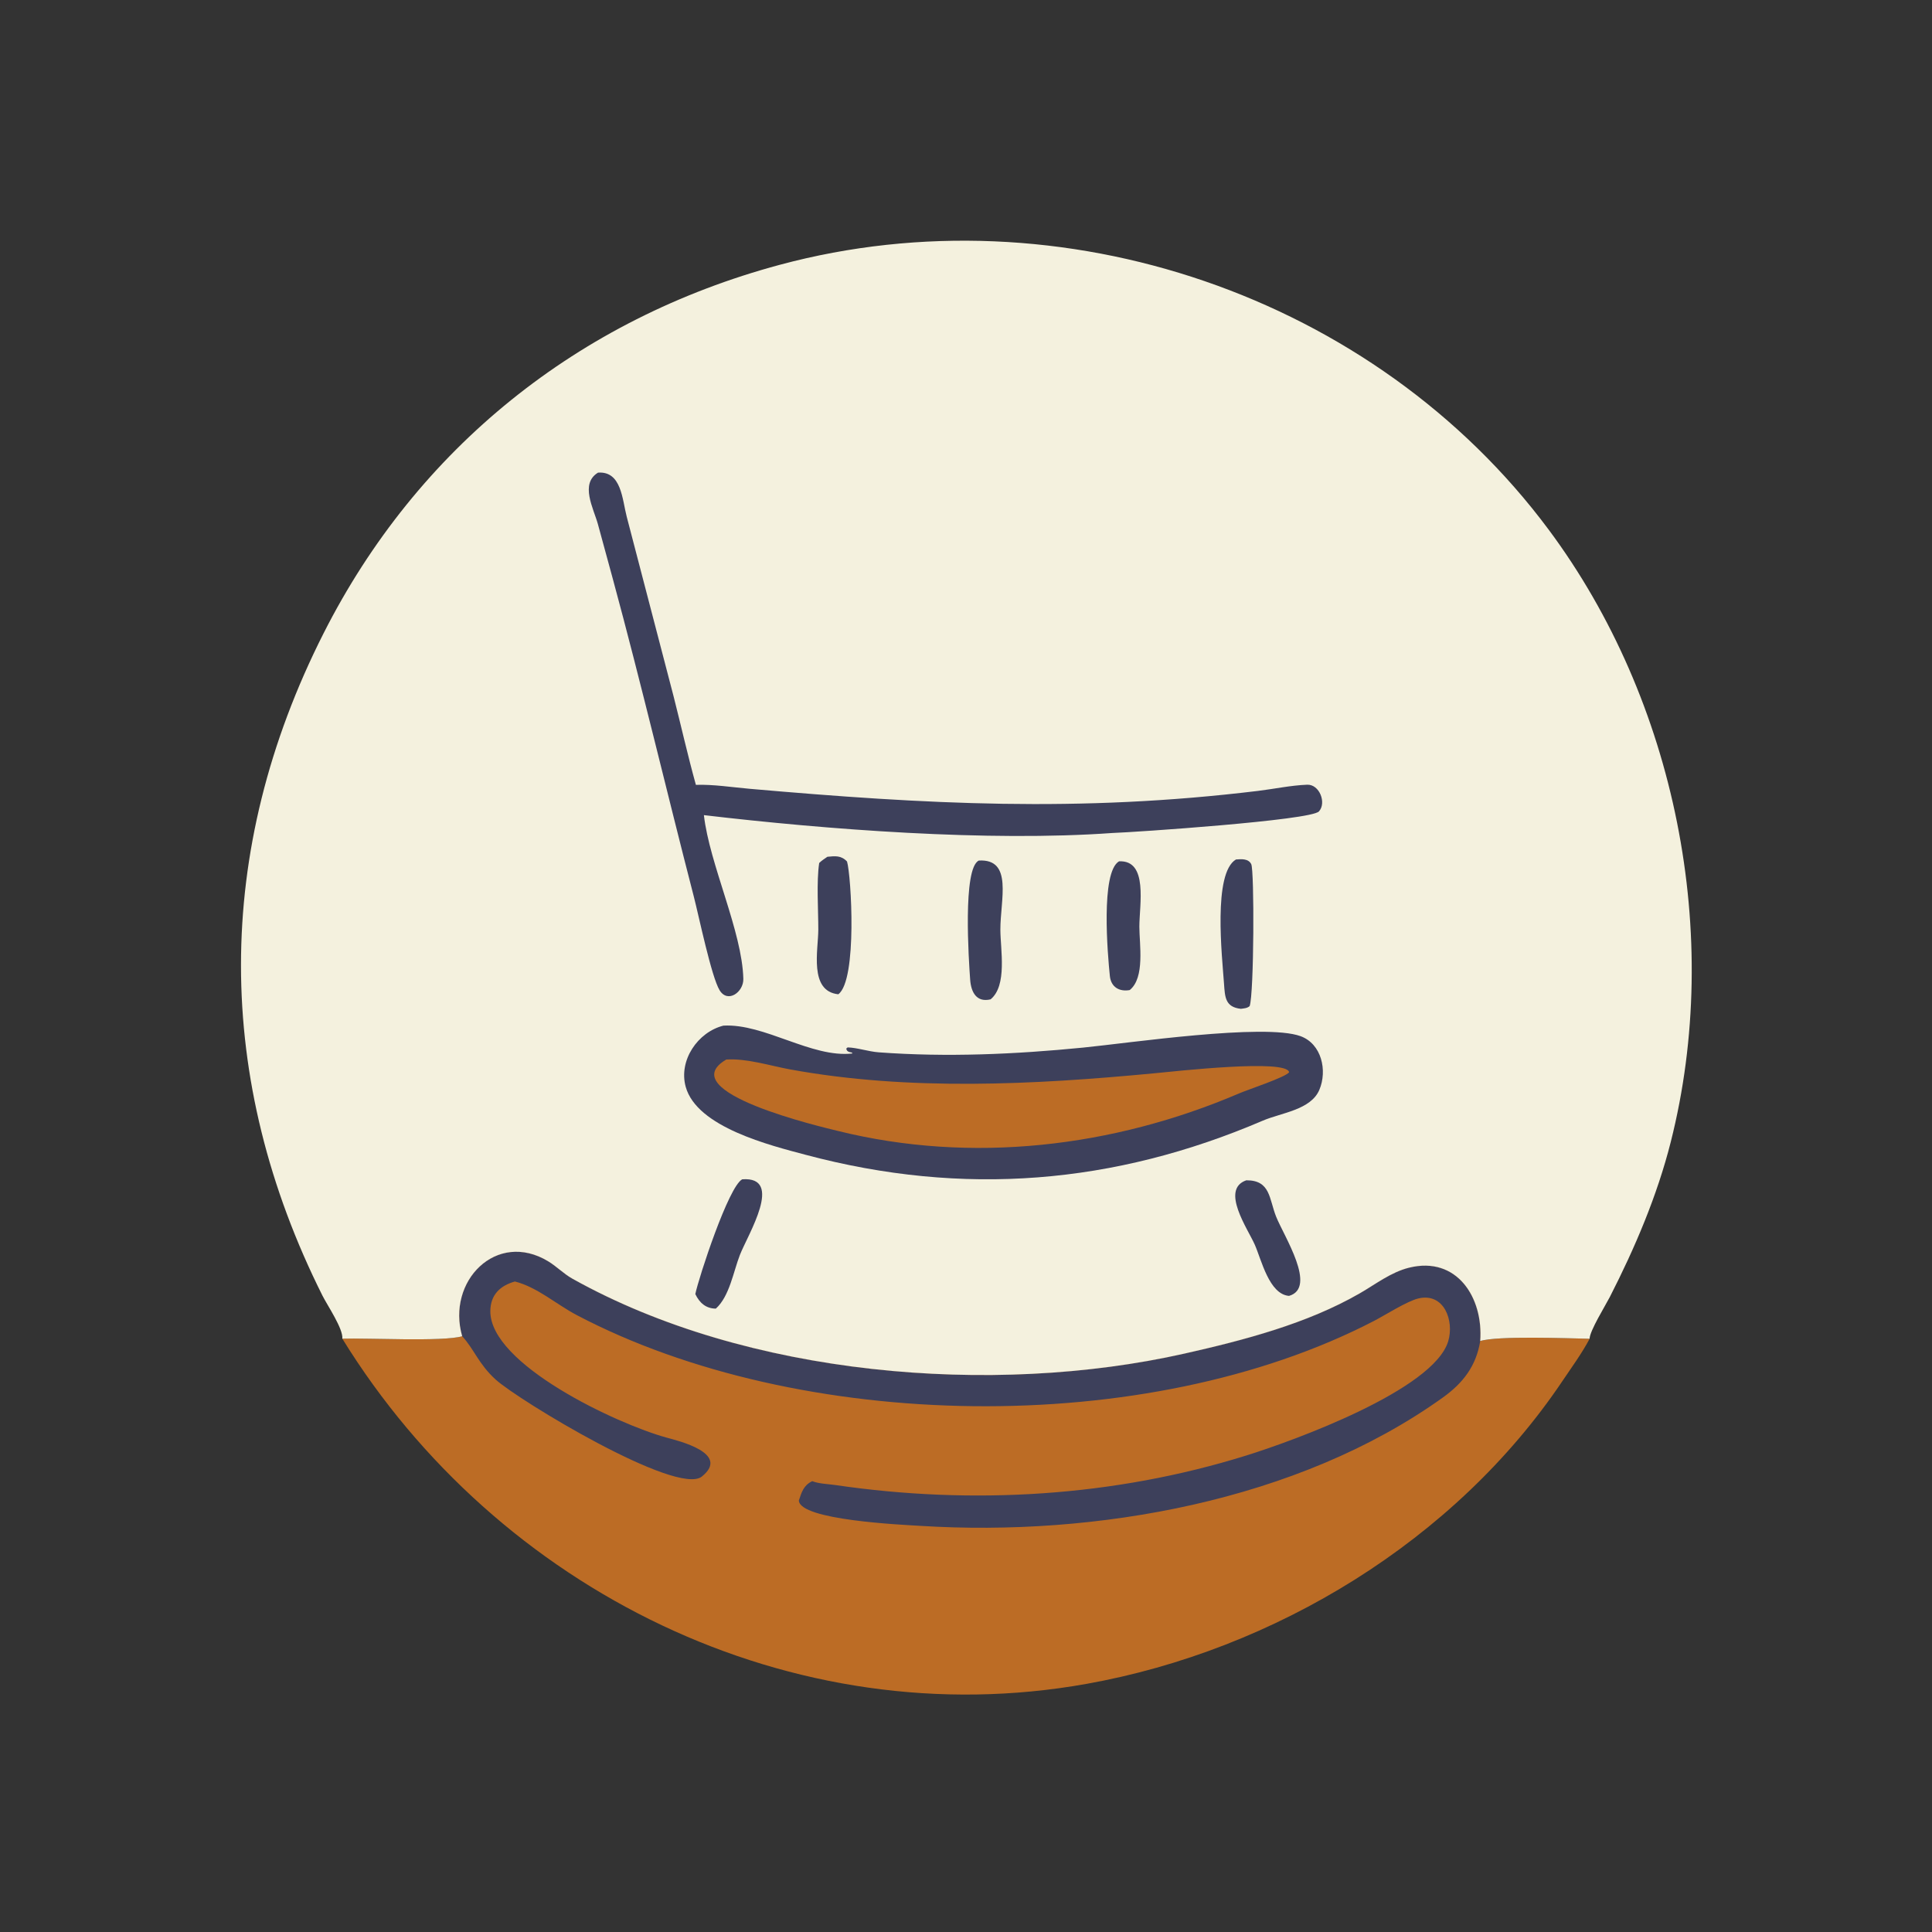 <?xml version="1.0" encoding="utf-8" ?>
<svg xmlns="http://www.w3.org/2000/svg" xmlns:xlink="http://www.w3.org/1999/xlink" width="1024" height="1024">
	<rect width="100%" height="100%" fill="#333333" stroke="none"/>
	<path fill="#BC6C25" transform="scale(1.6 1.6)" d="M153.105 442.65C147.827 424.408 164.476 407.458 181.59 417.819C184.398 419.518 186.73 421.964 189.593 423.566C247.379 455.909 328.857 462.688 392.326 448.403C411.914 443.994 432.942 438.533 450.497 428.399C455.758 425.361 460.804 421.408 466.78 419.934C482.619 416.026 491.414 429.835 490.345 444.233C496.048 442.439 519.223 443.338 526.583 443.48C523.995 448.359 520.584 453.013 517.497 457.6C482.057 510.265 422.291 546.637 359.983 557.795C262.247 575.297 164.755 526.729 113.4 443.458C121.668 443.17 146.722 444.515 153.105 442.65Z"/>
	<path fill="#3D405B" transform="scale(1.6 1.6)" d="M153.105 442.65C147.827 424.408 164.476 407.458 181.59 417.819C184.398 419.518 186.73 421.964 189.593 423.566C247.379 455.909 328.857 462.688 392.326 448.403C411.914 443.994 432.942 438.533 450.497 428.399C455.758 425.361 460.804 421.408 466.78 419.934C482.619 416.026 491.414 429.835 490.345 444.233C489.016 452.437 484.72 458.097 478.045 462.888C429.994 497.375 362.797 509.075 304.994 505.469C298.642 505.073 264.954 503.589 264.629 497.061C265.555 494.303 266.171 492.046 269.067 490.655C271.354 491.547 274.267 491.582 276.694 491.937C322.169 498.598 368.973 495.84 412.917 482.134C428.351 477.32 474.88 460.487 479.742 444.297C481.77 437.547 478.414 428.138 469.873 430.124C466.164 430.986 458.869 435.646 455.175 437.563C379.697 476.731 264.676 474.375 191.04 435.633C184.299 432.086 177.978 426.383 170.57 424.514C165.66 425.895 162.489 428.92 162.43 434.283C162.234 451.969 204.401 471.717 220.799 476.224C224.606 477.271 242.094 481.408 232.5 489.121C224.313 495.703 171.702 463.831 164.193 456.994C158.487 451.8 157.097 446.963 153.105 442.65Z"/>
	<path fill="#F4F1DE" transform="scale(1.6 1.6)" d="M113.4 443.458C113.732 440.186 108.452 432.453 106.852 429.26C70.966 357.659 70.568 282.122 107.208 209.751C138.194 148.549 191.517 105.687 258.301 87.721C351.58 62.628 455.343 97.963 513.004 175.436C555.195 232.125 570.769 309.88 553.456 378.307C548.95 396.116 541.601 413.367 533.258 429.676C531.886 432.359 526.547 440.967 526.583 443.48C519.223 443.338 496.048 442.439 490.345 444.233C491.414 429.835 482.619 416.026 466.78 419.934C460.804 421.408 455.758 425.361 450.497 428.399C432.942 438.533 411.914 443.994 392.326 448.403C328.857 462.688 247.379 455.909 189.593 423.566C186.73 421.964 184.398 419.518 181.59 417.819C164.476 407.458 147.827 424.408 153.105 442.65C146.722 444.515 121.668 443.17 113.4 443.458Z"/>
	<path fill="#3D405B" transform="scale(1.6 1.6)" d="M412.854 390.99C420.916 390.951 420.375 397.143 422.745 403.061C425.333 409.521 436.414 426.565 427.012 429.281C420.414 428.758 417.882 417.36 415.658 412.306C413.371 407.11 404.16 393.984 412.854 390.99Z"/>
	<path fill="#3D405B" transform="scale(1.6 1.6)" d="M370.687 285.328C380.448 284.824 377.425 299.78 377.426 306.992C377.426 312.723 379.346 323.894 374.23 327.971C370.849 328.582 368.039 327.031 367.656 323.323C366.932 316.308 364.547 288.954 370.687 285.328Z"/>
	<path fill="#3D405B" transform="scale(1.6 1.6)" d="M245.879 390.66C259.821 389.647 247.736 408.964 245.103 415.704C242.965 421.176 241.665 429.442 237.129 433.497C233.845 433.474 231.745 431.613 230.332 428.685C231.47 423.156 241.373 392.926 245.879 390.66Z"/>
	<path fill="#3D405B" transform="scale(1.6 1.6)" d="M274.08 283.819C276.647 283.568 278.648 283.321 280.589 285.387C281.977 290.002 284.067 324.659 277.699 329.367C267.903 328.34 271.068 314.651 271.074 307.943C271.081 301.501 270.436 292.033 271.37 285.868C272.185 285.079 273.15 284.464 274.08 283.819Z"/>
	<path fill="#3D405B" transform="scale(1.6 1.6)" d="M324.259 285.069C335.658 284.426 331.351 298.112 331.386 308.011C331.409 314.503 333.729 326.491 328.146 331.046C323.519 332.153 321.678 328.732 321.376 324.502C320.93 318.263 318.835 287.528 324.259 285.069Z"/>
	<path fill="#3D405B" transform="scale(1.6 1.6)" d="M409.426 284.713C411.203 284.576 413.525 284.364 414.486 286.246C415.548 288.326 415.426 329.202 413.961 333.289C413.111 334.018 412.108 334.036 411.042 334.184C405.853 333.61 405.782 330.288 405.468 325.832C404.836 316.868 401.743 289.252 409.426 284.713Z"/>
	<path fill="#3D405B" transform="scale(1.6 1.6)" d="M198.106 156.566C205.874 156 206.12 165.448 207.603 171.139L223.108 230.566C225.605 240.374 227.815 250.237 230.523 259.993C236.347 259.803 242.514 260.789 248.329 261.299C306.736 266.422 357.376 269.194 416.718 261.998C422.075 261.348 427.661 260.147 433.039 259.946C437.108 259.794 439.489 265.987 436.907 268.799C434.203 271.742 375.887 275.694 368.516 275.938C327.253 278.892 273.718 274.795 233.173 270.022C235.045 286.369 245.869 308.55 246.239 324.285C246.341 328.608 241.096 332.482 238.376 328.028C235.664 323.588 231.489 303.396 229.832 296.989C220.762 261.903 212.462 226.601 202.97 191.632L198.049 173.581C196.617 168.433 192.046 160.22 198.106 156.566Z"/>
	<path fill="#3D405B" transform="scale(1.6 1.6)" d="M239.639 339.754C253.209 338.988 268.874 350.521 282.326 348.982L282.254 348.688C281.251 348.466 280.552 348.437 280.333 347.358L280.788 346.967C283.932 347.04 287.65 348.344 291.119 348.599C313.708 350.258 336.255 349.252 358.764 347.034C373.939 345.538 418.898 338.893 430.819 343.242C437.814 345.794 439.753 354.638 437.058 361.009C434.228 367.7 424.438 368.603 418.281 371.246C369.151 392.308 319.131 396.483 266.859 382.539C255.324 379.462 230.848 373.463 227.145 360.004C224.74 351.26 231.132 341.896 239.639 339.754Z"/>
	<path fill="#BC6C25" transform="scale(1.6 1.6)" d="M240.589 350.981C247.453 350.556 255.15 353.06 261.904 354.289C301.218 361.441 342.476 359.325 382.009 355.575C389.777 354.838 426.351 350.718 427.04 355.208C425.807 356.862 413.461 360.917 410.423 362.223C368.749 380.046 321.89 385.611 277.575 374.642C272.456 373.374 222.29 361.745 240.589 350.981Z"/>
</svg>
